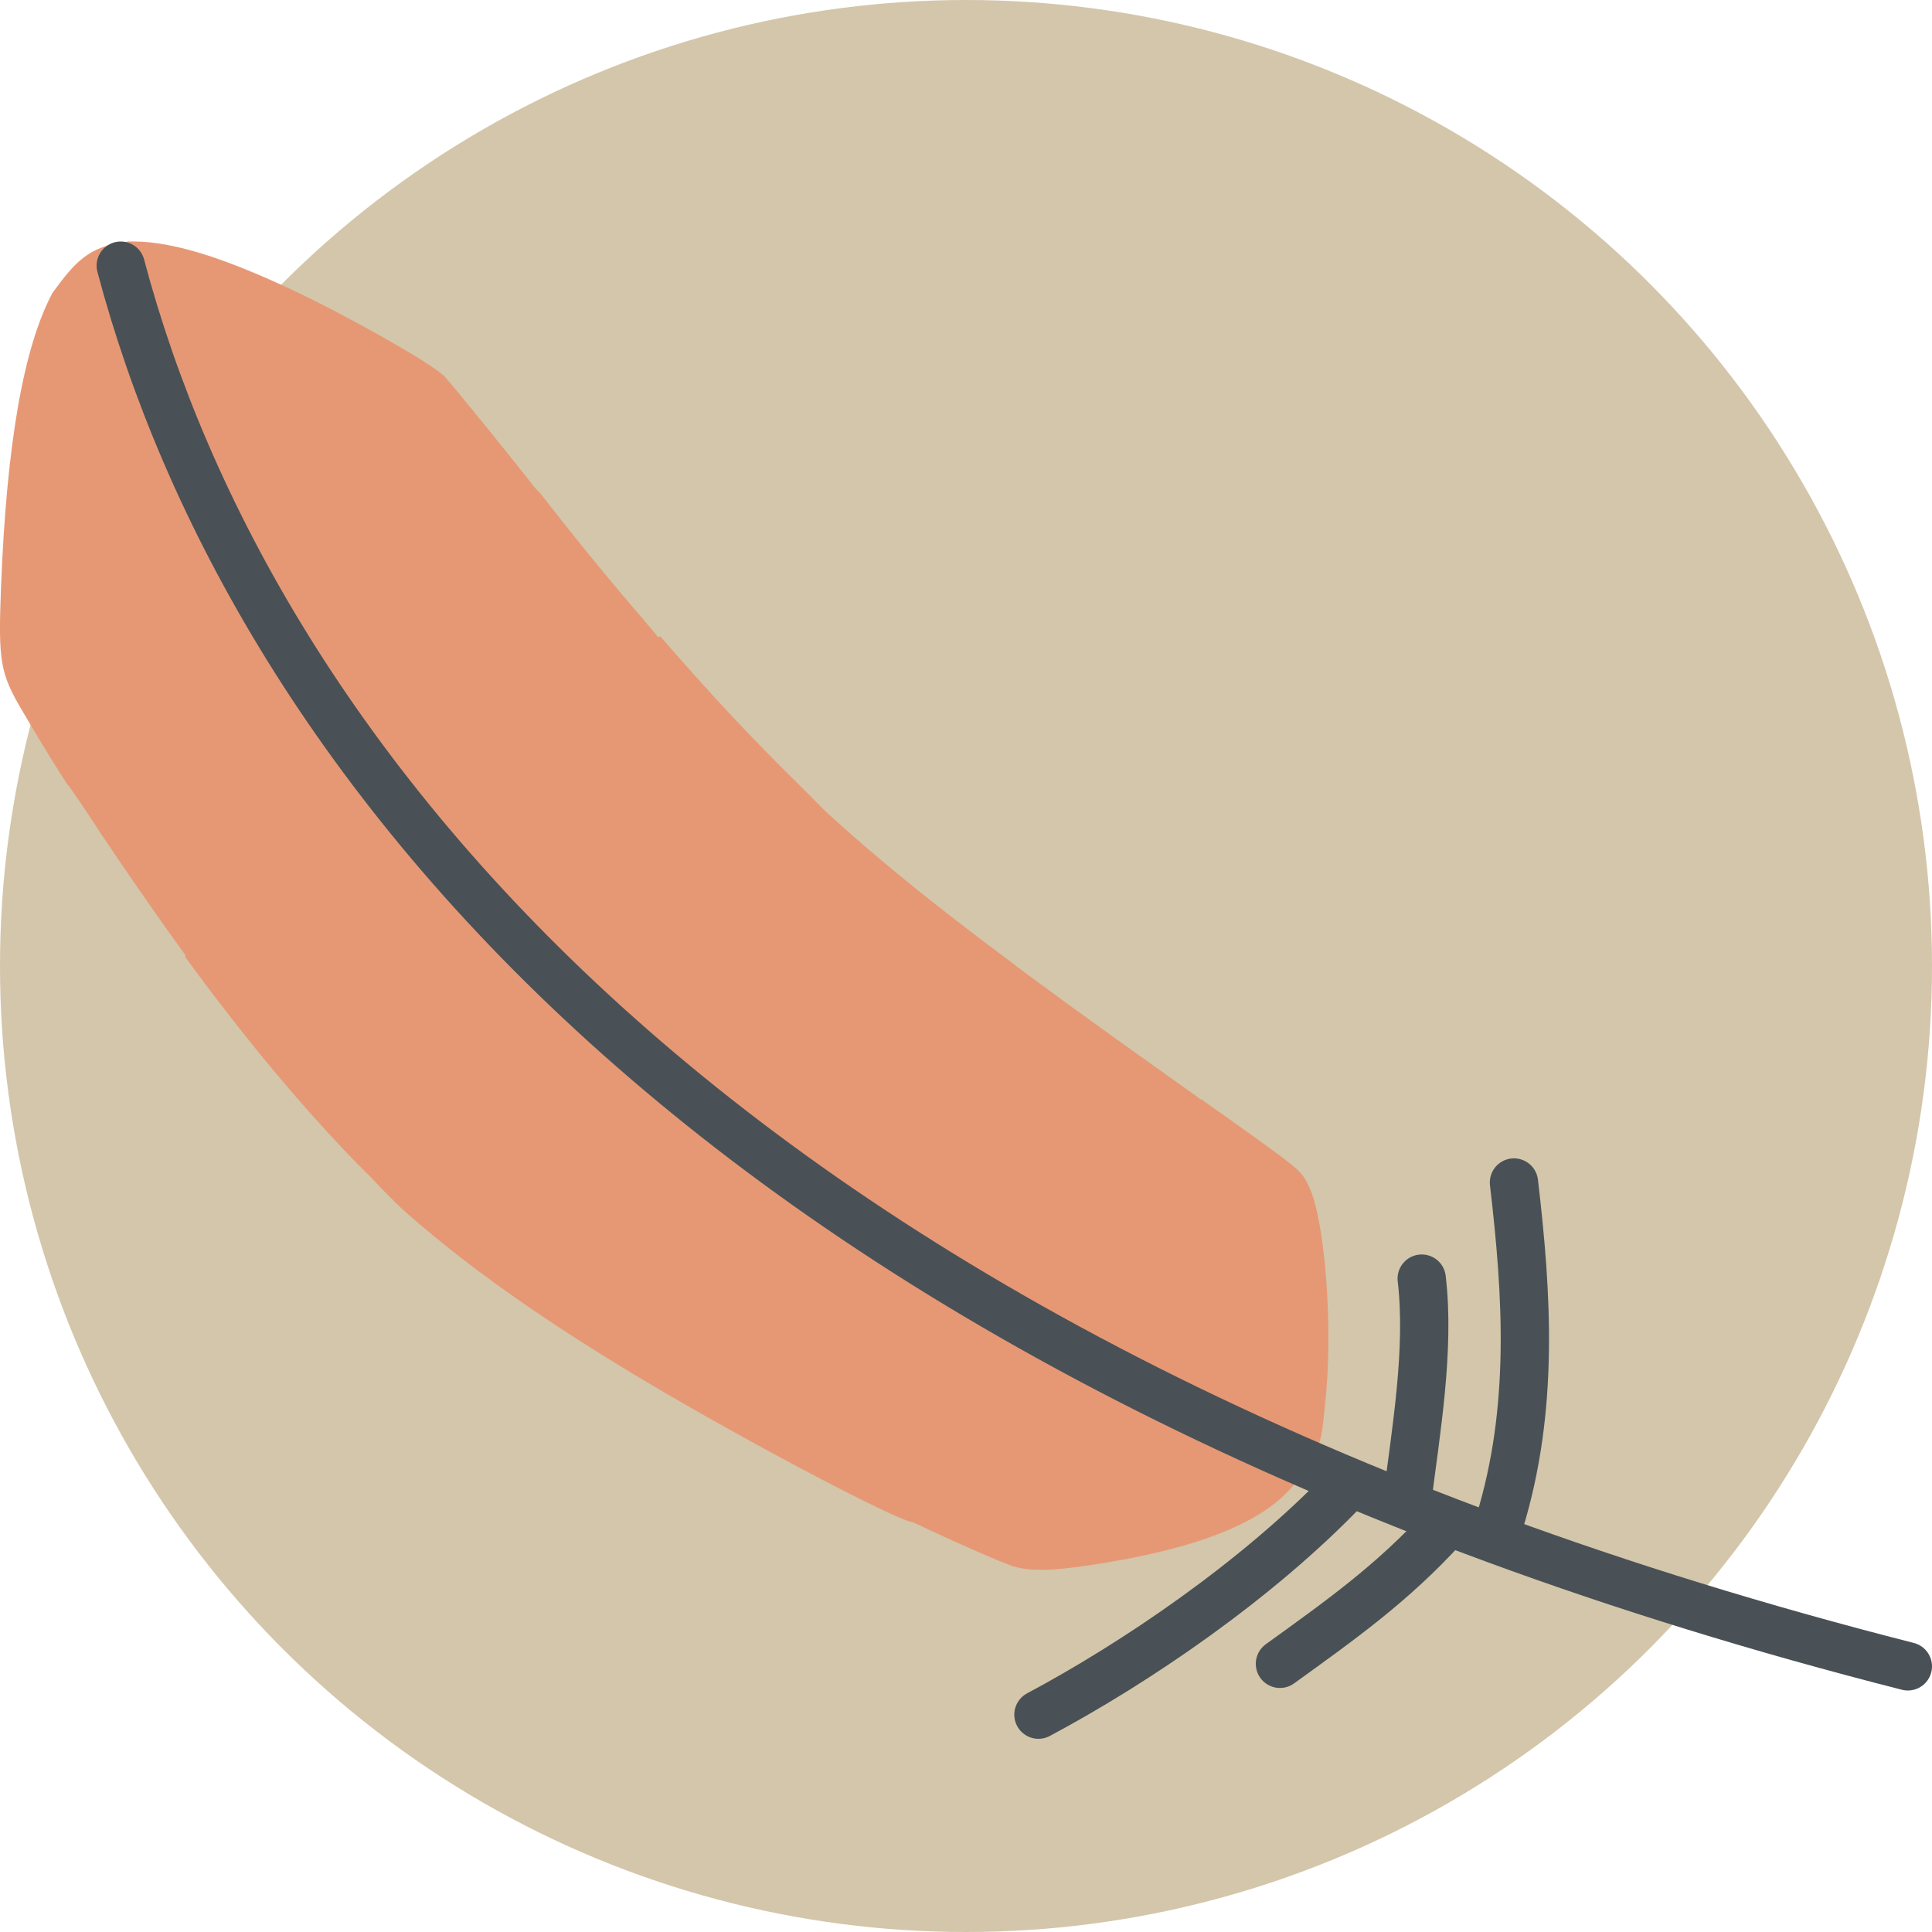 <svg xmlns="http://www.w3.org/2000/svg" width="16" height="16" version="1.1">
 <circle style="fill:#d3c6aa" cx="8" cy="8" r="8"/>
 <path style="fill:#e69875" d="m 7.448,12.553 c 0.398,0.191 0.873,0.402 0.965,0.425 0.137,0.034 0.308,0.03 0.609,-0.015 1.008,-0.152 1.571,-0.407 1.786,-0.802 0.148,-0.155 0.146,-0.362 0.165,-0.528 0.072,-0.627 -7.33e-4,-1.548 -0.137,-1.816 C 10.769,9.688 10.811,9.715 9.952,9.106 9.052,9.799 7.928,10.15 7.448,12.553 Z"/>
 <path style="fill:#e69875" d="M 6.577,6.476 C 6.519,6.867 6.458,7.407 6.33,7.777 6.12,8.382 5.9,9.048 5.9,9.061 l 0.052,0.143 -0.075,0.011 c -1.006,0.147 -2.266,0.27 -2.972,0.359 0.155,0.16 0.326,0.351 0.468,0.476 0.588,0.515 1.315,1.014 2.295,1.578 0.856,0.492 1.83,0.994 1.897,0.978 0.851,-0.312 1.427,-0.407 2.327,-0.733 0.008,0 0.051,0.015 0.111,0.037 l 0.191,-0.084 0.005,-0.196 c -0.063,-0.029 -0.097,-0.049 -0.1,-0.065 -0.006,-0.029 -0.017,-2.257 -0.016,-2.335 2.64e-4,-0.017 -0.073,-0.08 -0.195,-0.166 C 8.297,7.934 7.381,7.257 6.577,6.476 Z"/>
 <path style="fill:#e69875" d="m 6.155,9.36 -0.075,0.011 C 4.621,9.584 3.149,9.798 3.119,9.785 3.1,9.777 2.992,9.674 2.879,9.555 2.436,9.09 1.993,8.553 1.533,7.925 1.606,7.415 5.02,5.327 5.47,5.272 c 0.401,0.463 0.767,0.854 1.133,1.213 0.171,0.168 0.311,0.315 0.311,0.327 0,0.012 -0.172,0.517 -0.382,1.122 -0.21,0.605 -0.43,1.27 -0.429,1.284 z"/>
 <path style="fill:#e69875" d="M 4.088,7.494 C 4.139,7.45 2.694,7.845 1.844,8.043 1.72,8.072 1.673,8.078 1.656,8.064 1.604,8.023 0.985,7.139 0.723,6.732 0.664,6.642 0.542,6.468 0.542,6.468 c 0,0 0.022,0.009 -0.005,-0.048 C 0.829,5.579 2.479,3.647 4.301,3.886 4.392,4.005 4.479,4.091 4.479,4.091 c 0,0 0.395,0.514 0.831,1.018 C 5.457,5.28 5.552,5.403 5.547,5.417 5.542,5.429 5.367,5.695 5.158,6.009 4.446,7.078 4.167,7.437 4.167,7.437 c 0.043,0.356 0.257,0.117 -0.079,0.057 z"/>
 <path style="fill:#e69875" d="M 6.577,6.476 C 6.519,6.866 6.458,7.407 6.33,7.777 6.12,8.382 5.9,9.048 5.9,9.061 l 0.052,0.143 -0.075,0.011 C 4.871,9.362 3.611,9.485 2.906,9.573 3.061,9.733 3.231,9.924 3.374,10.049 3.946,10.549 4.65,11.035 5.587,11.578 6.083,11.402 7.091,11.175 8.133,10.789 l 0.073,-0.027 -0.085,-0.132 C 8.118,10.616 8.217,9.741 8.288,9.088 8.348,8.534 8.389,8.128 8.401,7.989 7.65,7.431 7.09,6.974 6.577,6.476 Z"/>
 <path style="fill:#e69875" d="M 1.06,2.001 C 0.731,2.036 0.617,2.177 0.435,2.425 0.196,2.872 0.056,3.667 0.009,4.847 -0.016,5.481 -2.4073609e-4,5.573 0.187,5.891 0.332,6.139 0.543,6.481 0.563,6.503 0.578,6.517 0.829,6.463 1.666,6.267 2.262,6.128 2.757,6.01 2.766,6.005 c 0.009,-0.005 0.012,-0.017 0.006,-0.025 -0.005,-0.008 -0.006,-0.014 -0.002,-0.014 4.482e-4,0 0.016,0.022 0.018,0.024 l 0.07,-0.084 c -0.008,-0.017 0.026,-0.023 0.037,-0.019 C 2.913,5.893 3.262,5.531 3.759,4.929 4.385,4.171 4.457,4.078 4.438,4.052 4.321,3.894 3.722,3.156 3.677,3.113 3.558,3.001 2.899,2.627 2.425,2.403 1.883,2.148 1.492,2.022 1.18,2.002 c -0.039,-0.002 -0.08,-0.003 -0.12,-0.002 z"/>
 <path style="fill:none;stroke:#495156;stroke-width:0.4px;stroke-linecap:round;stroke-linejoin:round" d="m 1,2.2 c 1.073,4.046 4.983,9.101 14.8,11.6"/>
 <path style="fill:none;stroke:#495156;stroke-width:0.4px;stroke-linecap:round;stroke-linejoin:round" d="m 12.419,12.606 c 0.287,-0.938 0.229,-1.875 0.119,-2.813"/>
 <path style="fill:none;stroke:#495156;stroke-width:0.4px;stroke-linecap:round;stroke-linejoin:round" d="M 11.957,12.646 C 11.53,13.114 11.1,13.418 10.6,13.779"/>
 <path style="fill:none;stroke:#495156;stroke-width:0.4px;stroke-linecap:round;stroke-linejoin:round" d="M 11.142,12.325 C 10.408,13.092 9.397,13.775 8.6,14.2"/>
 <path style="fill:none;stroke:#495156;stroke-width:0.4px;stroke-linecap:round;stroke-linejoin:round" d="m 11.652,12.438 c 0.074,-0.587 0.191,-1.262 0.122,-1.849"/>
</svg>
